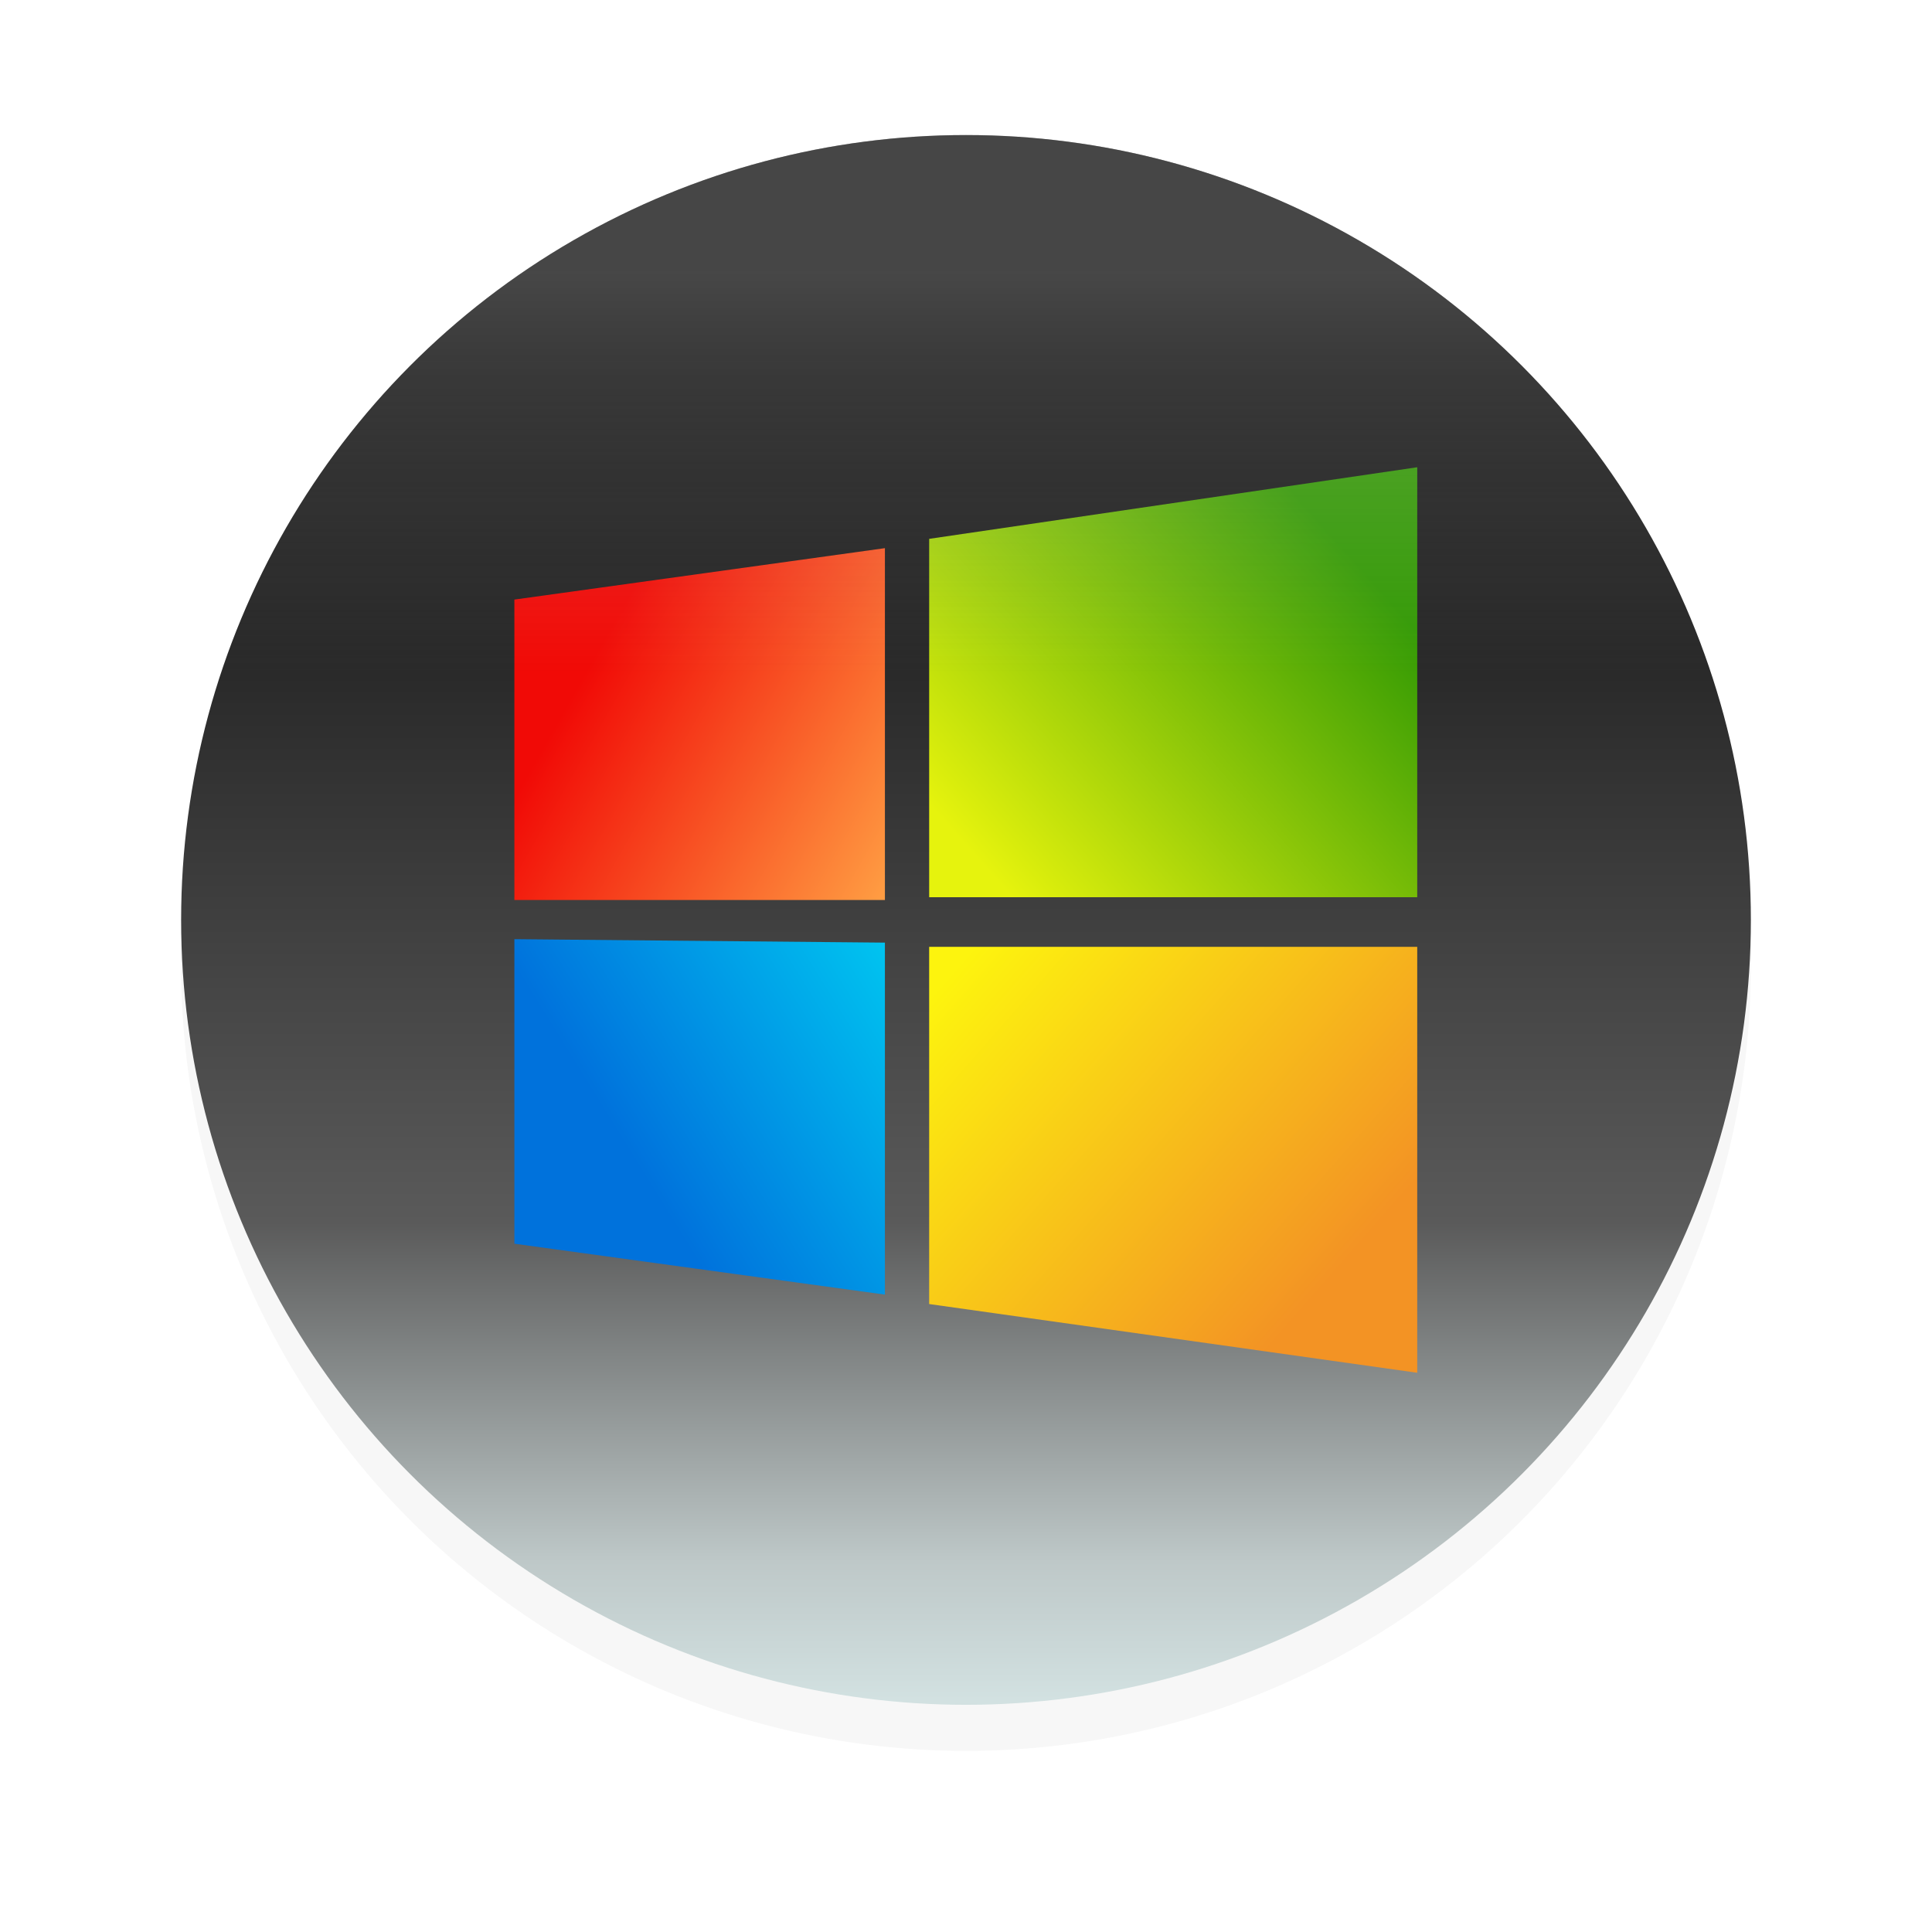 <?xml version="1.0" encoding="UTF-8" standalone="no"?>
<svg
   xmlns:dc="http://purl.org/dc/elements/1.1/"
   xmlns:cc="http://creativecommons.org/ns#"
   xmlns:rdf="http://www.w3.org/1999/02/22-rdf-syntax-ns#"
   xmlns:svg="http://www.w3.org/2000/svg"
   xmlns="http://www.w3.org/2000/svg"
   xmlns:xlink="http://www.w3.org/1999/xlink"
   xmlns:sodipodi="http://sodipodi.sourceforge.net/DTD/sodipodi-0.dtd"
   xmlns:inkscape="http://www.inkscape.org/namespaces/inkscape"
   inkscape:version="1.0.1 (3bc2e813f5, 2020-09-07)"
   sodipodi:docname="start.svg"
   id="svg12"
   version="1.1"
   height="32"
   width="32">
  <sodipodi:namedview
     inkscape:document-rotation="0"
     inkscape:snap-nodes="true"
     inkscape:snap-bbox-edge-midpoints="true"
     inkscape:bbox-nodes="true"
     inkscape:snap-bbox="true"
     inkscape:current-layer="svg12"
     inkscape:window-maximized="1"
     inkscape:window-y="0"
     inkscape:window-x="0"
     inkscape:cy="14.06505"
     inkscape:cx="-10.867501"
     inkscape:zoom="8"
     showgrid="false"
     id="namedview14"
     inkscape:window-height="1004"
     inkscape:window-width="1920"
     inkscape:pageshadow="2"
     inkscape:pageopacity="0"
     guidetolerance="10"
     gridtolerance="10"
     objecttolerance="10"
     borderopacity="1"
     bordercolor="#666666"
     pagecolor="#c8c8c8">
    <inkscape:grid
       id="grid4539"
       type="xygrid" />
  </sodipodi:namedview>
  <defs
     id="defs7386">
    <linearGradient
       inkscape:collect="always"
       id="linearGradient992">
      <stop
         style="stop-color:#c8c8c8;stop-opacity:0.302"
         offset="0"
         id="stop988" />
      <stop
         style="stop-color:#c8c8c8;stop-opacity:0"
         offset="1"
         id="stop990" />
    </linearGradient>
    <linearGradient
       inkscape:collect="always"
       id="linearGradient952">
      <stop
         style="stop-color:#0f0f0f;stop-opacity:1"
         offset="0"
         id="stop944" />
      <stop
         style="stop-color:#5a5a5a;stop-opacity:1"
         offset="0.642"
         id="stop946" />
      <stop
         style="stop-color:#bec8c8;stop-opacity:1"
         offset="0.896"
         id="stop948" />
      <stop
         style="stop-color:#d2e1e1;stop-opacity:1"
         offset="1"
         id="stop950" />
    </linearGradient>
    <style
       type="text/css"
       id="current-color-scheme">
   .ColorScheme-Text { color:#dedede; } .ColorScheme-Highlight { color:#5294e2; } .ColorScheme-ButtonBackground { color:#dedede; }
  </style>
    <linearGradient
       gradientUnits="userSpaceOnUse"
       gradientTransform="matrix(3.362,0,0,3.362,56.98,79.986)"
       y2="-27.252"
       y1="-29.104"
       x2="-5.027"
       x1="-7.673"
       id="linearGradient8660">
      <stop
         id="stop17"
         offset="0"
         stop-color="#00bffb" />
      <stop
         id="stop19"
         offset="1"
         stop-color="#01a0f3" />
    </linearGradient>
    <linearGradient
       gradientUnits="userSpaceOnUse"
       gradientTransform="matrix(3.526,0,0,3.362,57.758,79.986)"
       y2="-30.123"
       y1="-27.252"
       x2="-1.852"
       x1="-4.762"
       id="linearGradient8668">
      <stop
         id="stop12"
         offset="0"
         stop-color="#11c2f4" />
      <stop
         id="stop14"
         offset="1"
         stop-color="#2dc5f4" />
    </linearGradient>
    <linearGradient
       gradientUnits="userSpaceOnUse"
       gradientTransform="matrix(3.362,0,0,3.362,56.98,79.986)"
       y2="-24.493"
       y1="-26.722"
       x2="-5.027"
       x1="-7.673"
       id="linearGradient8676">
      <stop
         id="stop7"
         offset="0"
         stop-color="#0954a8" />
      <stop
         id="stop9"
         offset="1"
         stop-color="#0954a8" />
    </linearGradient>
    <linearGradient
       gradientUnits="userSpaceOnUse"
       gradientTransform="matrix(3.526,0,0,3.362,57.758,79.986)"
       y2="-24.111"
       y1="-26.722"
       x2="-1.852"
       x1="-4.498"
       id="linearGradient8684">
      <stop
         id="stop2"
         offset="0"
         stop-color="#339ed9" />
      <stop
         id="stop4"
         offset="1"
         stop-color="#2386c9" />
    </linearGradient>
    <linearGradient
       inkscape:collect="always"
       id="linearGradient1494">
      <stop
         style="stop-color:#f10a06;stop-opacity:1"
         offset="0"
         id="stop1490" />
      <stop
         style="stop-color:#ff9e43;stop-opacity:1"
         offset="1"
         id="stop1492" />
    </linearGradient>
    <linearGradient
       inkscape:collect="always"
       id="linearGradient1500">
      <stop
         style="stop-color:#0072dc;stop-opacity:1"
         offset="0"
         id="stop1496" />
      <stop
         style="stop-color:#00c4f0;stop-opacity:1"
         offset="1"
         id="stop1498" />
    </linearGradient>
    <linearGradient
       inkscape:collect="always"
       id="linearGradient1512">
      <stop
         style="stop-color:#f39324;stop-opacity:1"
         offset="0"
         id="stop1508" />
      <stop
         style="stop-color:#fdf40e;stop-opacity:1"
         offset="1"
         id="stop1510" />
    </linearGradient>
    <linearGradient
       inkscape:collect="always"
       id="linearGradient1506">
      <stop
         style="stop-color:#339a04;stop-opacity:1"
         offset="0"
         id="stop1502" />
      <stop
         style="stop-color:#e6f30d;stop-opacity:1"
         offset="1"
         id="stop1504" />
    </linearGradient>
    <filter
       inkscape:collect="always"
       style="color-interpolation-filters:sRGB"
       id="filter1065"
       x="-0.048"
       width="1.096"
       y="-0.048"
       height="1.096">
      <feGaussianBlur
         inkscape:collect="always"
         stdDeviation="0.52"
         id="feGaussianBlur1067" />
    </filter>
    <linearGradient
       inkscape:collect="always"
       xlink:href="#linearGradient952"
       id="linearGradient921"
       gradientUnits="userSpaceOnUse"
       gradientTransform="matrix(0.812,0,0,0.812,39.563,47.409)"
       x1="-29"
       y1="4.727"
       x2="-29"
       y2="31.919" />
    <linearGradient
       inkscape:collect="always"
       xlink:href="#linearGradient1494"
       id="linearGradient923"
       gradientUnits="userSpaceOnUse"
       gradientTransform="matrix(0.518,0,0,0.588,11.623,-36.831)"
       x1="8"
       y1="39.489"
       x2="17"
       y2="45.283" />
    <linearGradient
       inkscape:collect="always"
       xlink:href="#linearGradient1506"
       id="linearGradient925"
       gradientUnits="userSpaceOnUse"
       gradientTransform="matrix(0.625,0,0,0.588,9.854,-37.117)"
       x1="28.356"
       y1="36.774"
       x2="19.077"
       y2="44.56" />
    <linearGradient
       inkscape:collect="always"
       xlink:href="#linearGradient1500"
       id="linearGradient927"
       gradientUnits="userSpaceOnUse"
       gradientTransform="matrix(0.518,0,0,0.588,11.623,-36.597)"
       x1="9.347"
       y1="51.39"
       x2="17"
       y2="46" />
    <linearGradient
       inkscape:collect="always"
       xlink:href="#linearGradient1512"
       id="linearGradient929"
       gradientUnits="userSpaceOnUse"
       gradientTransform="matrix(0.625,0,0,0.588,9.854,-36.532)"
       x1="28"
       y1="54.489"
       x2="18.538"
       y2="46.673" />
    <linearGradient
       inkscape:collect="always"
       xlink:href="#linearGradient992"
       id="linearGradient931"
       gradientUnits="userSpaceOnUse"
       gradientTransform="matrix(0.812,0,0,0.812,39.562,47.409)"
       x1="-29"
       y1="2.726"
       x2="-29"
       y2="10.975" />
    <linearGradient
       inkscape:collect="always"
       xlink:href="#linearGradient952"
       id="linearGradient1016"
       gradientUnits="userSpaceOnUse"
       gradientTransform="matrix(0.812,0,0,0.812,39.563,47.409)"
       x1="-29"
       y1="4.727"
       x2="-29"
       y2="31.919" />
    <linearGradient
       inkscape:collect="always"
       xlink:href="#linearGradient1494"
       id="linearGradient1018"
       gradientUnits="userSpaceOnUse"
       gradientTransform="matrix(0.518,0,0,0.588,11.623,-36.831)"
       x1="8"
       y1="39.489"
       x2="17"
       y2="45.283" />
    <linearGradient
       inkscape:collect="always"
       xlink:href="#linearGradient1506"
       id="linearGradient1020"
       gradientUnits="userSpaceOnUse"
       gradientTransform="matrix(0.625,0,0,0.588,9.854,-37.117)"
       x1="28.356"
       y1="36.774"
       x2="19.077"
       y2="44.56" />
    <linearGradient
       inkscape:collect="always"
       xlink:href="#linearGradient1500"
       id="linearGradient1022"
       gradientUnits="userSpaceOnUse"
       gradientTransform="matrix(0.518,0,0,0.588,11.623,-36.597)"
       x1="9.347"
       y1="51.39"
       x2="17"
       y2="46" />
    <linearGradient
       inkscape:collect="always"
       xlink:href="#linearGradient1512"
       id="linearGradient1024"
       gradientUnits="userSpaceOnUse"
       gradientTransform="matrix(0.625,0,0,0.588,9.854,-36.532)"
       x1="28"
       y1="54.489"
       x2="18.538"
       y2="46.673" />
    <linearGradient
       inkscape:collect="always"
       xlink:href="#linearGradient992"
       id="linearGradient1026"
       gradientUnits="userSpaceOnUse"
       gradientTransform="matrix(0.812,0,0,0.812,39.562,47.409)"
       x1="-29"
       y1="2.726"
       x2="-29"
       y2="10.975" />
  </defs>
  <g
     id="start-here-kde">
    <rect
       y="0"
       x="0"
       height="32"
       width="32"
       id="rect6336-6"
       style="color:#bebebe;display:inline;overflow:visible;visibility:visible;fill:none;stroke:none;stroke-width:1;marker:none" />
    <g
       id="g969"
       transform="translate(0,-45.172)">
      <circle
         style="opacity:0.18;fill:#000000;fill-opacity:1;stroke-width:1.097;filter:url(#filter1065)"
         id="circle901"
         cx="16"
         cy="61.172"
         r="13" />
      <circle
         style="fill:url(#linearGradient921);fill-opacity:1;stroke-width:1.097"
         id="circle903"
         cx="16"
         cy="60.409"
         r="13" />
      <g
         id="g913"
         transform="matrix(1.078,0,0,1.078,-7.358,71.083)">
        <path
           sodipodi:nodetypes="ccccc"
           style="fill:url(#linearGradient923);fill-opacity:1;stroke:none;stroke-width:0.038;stroke-miterlimit:4;stroke-dasharray:none;stroke-opacity:1"
           d="m 14.729,-14.824 5.693,-0.79 v 5.406 h -5.693 z"
           id="path905"
           inkscape:connector-curvature="0" />
        <path
           sodipodi:nodetypes="ccccc"
           d="m 21.102,-15.757 7.499,-1.1 v 6.606 H 21.102 Z"
           id="path907"
           inkscape:connector-curvature="0"
           style="fill:url(#linearGradient925);fill-opacity:1;stroke:none;stroke-width:0.076;stroke-miterlimit:4;stroke-dasharray:none;stroke-opacity:1" />
        <path
           sodipodi:nodetypes="ccccc"
           style="fill:url(#linearGradient927);fill-opacity:1;stroke:none;stroke-width:0.038;stroke-miterlimit:4;stroke-dasharray:none;stroke-opacity:1"
           d="m 14.729,-9.606 5.693,0.053 v 5.408 l -5.693,-0.782 z"
           id="path909"
           inkscape:connector-curvature="0" />
        <path
           sodipodi:nodetypes="ccccc"
           d="m 21.102,-9.488 h 7.499 v 6.544 L 21.102,-4 Z"
           id="path911"
           inkscape:connector-curvature="0"
           style="fill:url(#linearGradient929);fill-opacity:1;stroke:none;stroke-width:0.076;stroke-miterlimit:4;stroke-dasharray:none;stroke-opacity:1" />
      </g>
      <circle
         style="fill:url(#linearGradient931);fill-opacity:1;stroke-width:1.097"
         id="circle915"
         cx="16"
         cy="60.409"
         r="13" />
    </g>
  </g>
  <g
     id="22-22-start-here-kde"
     transform="translate(-39.405)">
    <rect
       y="0"
       x="0"
       height="32"
       width="32"
       id="rect994"
       style="color:#bebebe;display:inline;overflow:visible;visibility:visible;fill:none;stroke:none;stroke-width:1;marker:none" />
    <g
       id="g1012"
       transform="translate(0,-45.172)">
      <circle
         style="opacity:0.18;fill:#000000;fill-opacity:1;stroke-width:1.097;filter:url(#filter1065)"
         id="circle996"
         cx="16"
         cy="61.172"
         r="13" />
      <circle
         style="fill:url(#linearGradient1016);fill-opacity:1;stroke-width:1.097"
         id="circle998"
         cx="16"
         cy="60.409"
         r="13" />
      <g
         id="g1008"
         transform="matrix(1.078,0,0,1.078,-7.358,71.083)">
        <path
           sodipodi:nodetypes="ccccc"
           style="fill:url(#linearGradient1018);fill-opacity:1;stroke:none;stroke-width:0.038;stroke-miterlimit:4;stroke-dasharray:none;stroke-opacity:1"
           d="m 14.729,-14.824 5.693,-0.79 v 5.406 h -5.693 z"
           id="path1000"
           inkscape:connector-curvature="0" />
        <path
           sodipodi:nodetypes="ccccc"
           d="m 21.102,-15.757 7.499,-1.1 v 6.606 H 21.102 Z"
           id="path1002"
           inkscape:connector-curvature="0"
           style="fill:url(#linearGradient1020);fill-opacity:1;stroke:none;stroke-width:0.076;stroke-miterlimit:4;stroke-dasharray:none;stroke-opacity:1" />
        <path
           sodipodi:nodetypes="ccccc"
           style="fill:url(#linearGradient1022);fill-opacity:1;stroke:none;stroke-width:0.038;stroke-miterlimit:4;stroke-dasharray:none;stroke-opacity:1"
           d="m 14.729,-9.606 5.693,0.053 v 5.408 l -5.693,-0.782 z"
           id="path1004"
           inkscape:connector-curvature="0" />
        <path
           sodipodi:nodetypes="ccccc"
           d="m 21.102,-9.488 h 7.499 v 6.544 L 21.102,-4 Z"
           id="path1006"
           inkscape:connector-curvature="0"
           style="fill:url(#linearGradient1024);fill-opacity:1;stroke:none;stroke-width:0.076;stroke-miterlimit:4;stroke-dasharray:none;stroke-opacity:1" />
      </g>
      <circle
         style="fill:url(#linearGradient1026);fill-opacity:1;stroke-width:1.097"
         id="circle1010"
         cx="16"
         cy="60.409"
         r="13" />
    </g>
  </g>
</svg>
